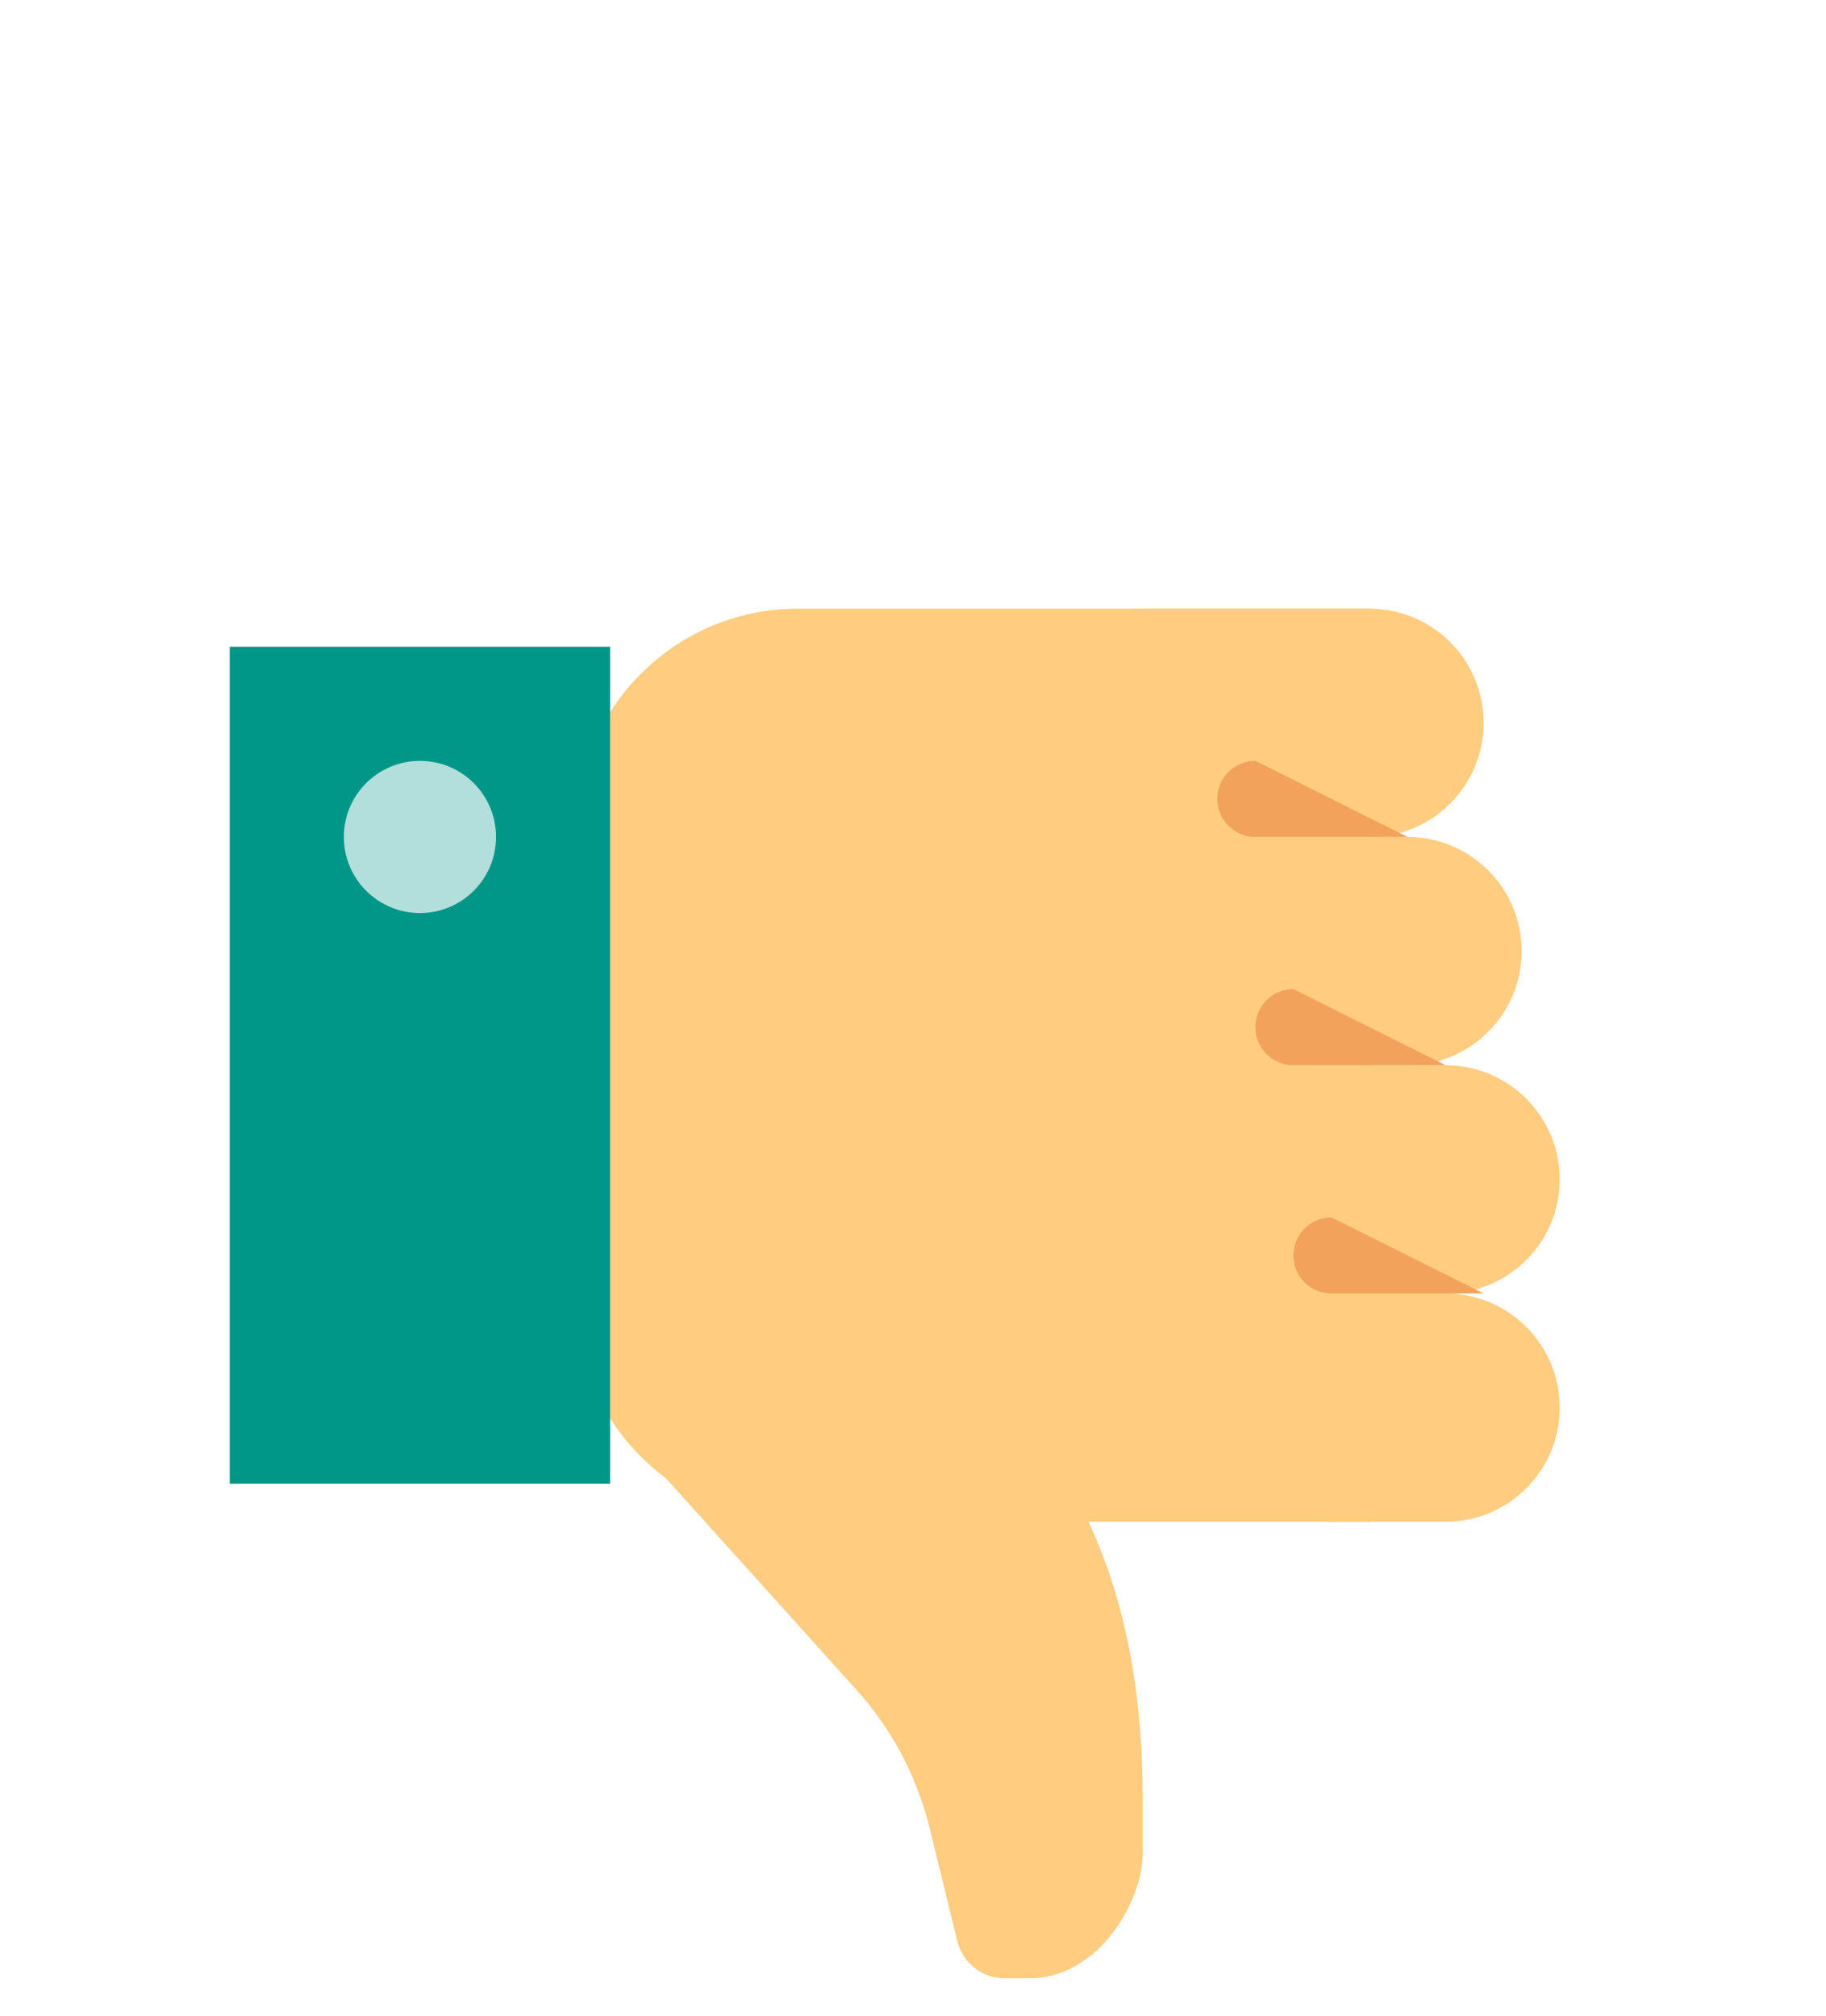 <?xml version="1.0" encoding="utf-8"?>
<!DOCTYPE svg PUBLIC "-//W3C//DTD SVG 1.1//EN" "http://www.w3.org/Graphics/SVG/1.1/DTD/svg11.dtd">
<svg xmlns="http://www.w3.org/2000/svg" xmlns:xlink="http://www.w3.org/1999/xlink" viewBox="0 -10 48 53" version="1.1">
<g id="surface1">
<path style=" fill:#FFCC80;" d="M 20.961 30 L 36 30 L 36 6 L 20.961 6 C 17.711 6 15.082 8.688 15.082 11.996 L 15.082 24 C 15.082 27.316 17.711 30 20.961 30 Z "></path>
<path style=" fill:#FFCC80;" d="M 32 27 C 32 25.344 33.344 24 35 24 L 38 24 C 39.656 24 41 25.344 41 27 C 41 28.656 39.656 30 38 30 L 35 30 C 33.344 30 32 28.656 32 27 Z "></path>
<path style=" fill:#FFCC80;" d="M 29 21 C 29 19.344 30.344 18 32 18 L 38 18 C 39.656 18 41 19.344 41 21 C 41 22.656 39.656 24 38 24 L 32 24 C 30.344 24 29 22.656 29 21 Z "></path>
<path style=" fill:#FFCC80;" d="M 28 15 C 28 13.344 29.344 12 31 12 L 37 12 C 38.656 12 40 13.344 40 15 C 40 16.656 38.656 18 37 18 L 31 18 C 29.344 18 28 16.656 28 15 Z "></path>
<path style=" fill:#FFCC80;" d="M 27 9 C 27 7.344 28.344 6 30 6 L 36 6 C 37.656 6 39 7.344 39 9 C 39 10.656 37.656 12 36 12 L 30 12 C 28.344 12 27 10.656 27 9 Z "></path>
<path style=" fill:#FFCC80;" d="M 17.406 28.746 L 25.602 24.48 L 28.227 29.242 C 29.586 31.703 30.039 34.484 30.039 37.312 L 30.039 38.707 C 30.039 40 28.855 42 27.07 42 L 26.398 42 C 25.816 42 25.305 41.598 25.164 41.02 L 24.441 38.066 C 24.109 36.711 23.453 35.465 22.527 34.434 Z "></path>
<path style=" fill:#F2A25A;" d="M 39 24 L 35 24 C 34.449 24 34 23.555 34 23 C 34 22.445 34.449 22 35 22 Z "></path>
<path style=" fill:#F2A25A;" d="M 38 18 L 34 18 C 33.449 18 33 17.555 33 17 C 33 16.445 33.449 16 34 16 Z "></path>
<path style=" fill:#F2A25A;" d="M 37 12 L 33 12 C 32.449 12 32 11.555 32 11 C 32 10.445 32.449 10 33 10 Z "></path>
<path style=" fill:#009688;" d="M 6.039 7 L 16.039 7 L 16.039 29 L 6.039 29 Z "></path>
<path style=" fill:#B2DFDB;" d="M 13.039 12 C 13.039 13.105 12.145 14 11.039 14 C 9.934 14 9.039 13.105 9.039 12 C 9.039 10.895 9.934 10 11.039 10 C 12.145 10 13.039 10.895 13.039 12 Z "></path>
</g>
</svg>